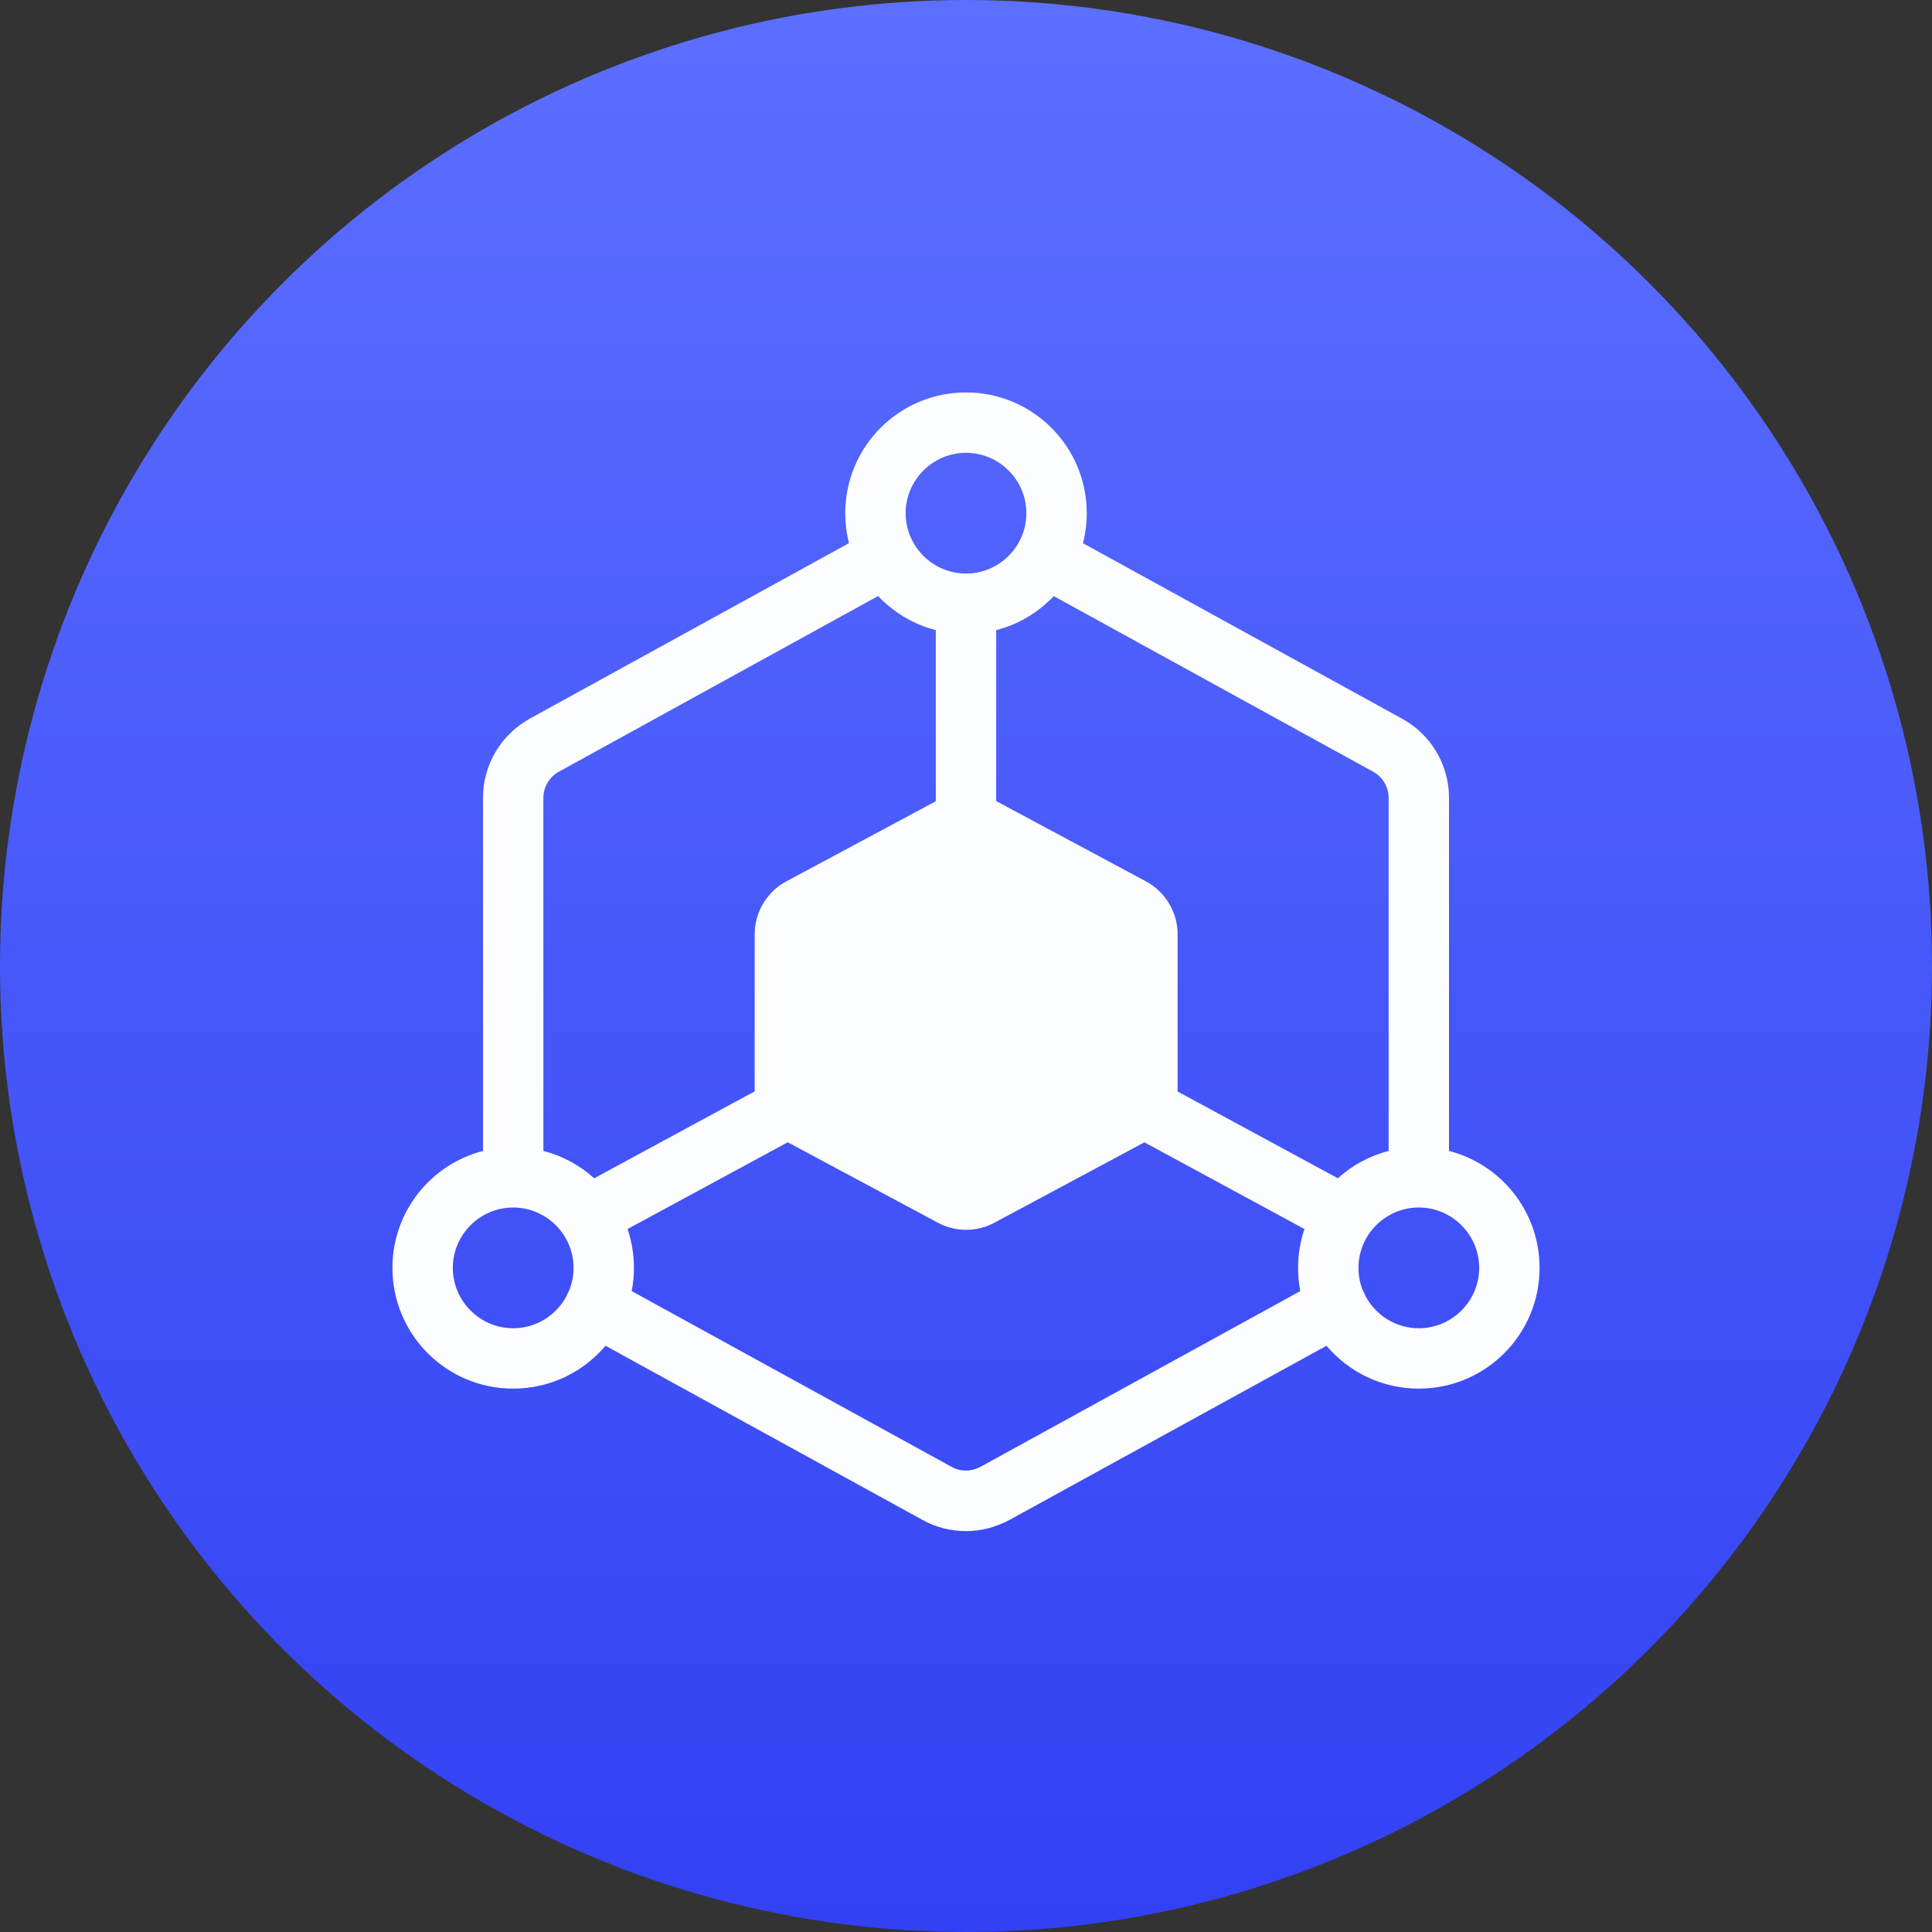 <svg width="64" height="64" viewBox="0 0 64 64" fill="none" xmlns="http://www.w3.org/2000/svg">
<rect x="0" y="0" width="64" height="64" fill="#333333" stroke="none"/>
<circle cx="32" cy="32" r="32" fill="url(#paint0_linear)"/>
<path fill-rule="evenodd" clip-rule="evenodd" d="M33.44 50.35L43.942 44.58C44.676 45.448 45.773 46 47 46C49.21 46 51 44.21 51 42C51 40.135 49.726 38.57 48 38.126V26.43C48 25.33 47.4 24.33 46.45 23.81L35.875 17.995C35.957 17.677 36 17.344 36 17C36 14.79 34.21 13 32 13C29.79 13 28 14.79 28 17C28 17.342 28.043 17.674 28.124 17.992L17.56 23.8C16.6 24.33 16 25.33 16 26.43V38.126C14.274 38.57 13 40.135 13 42C13 44.21 14.79 46 17 46C18.227 46 19.324 45.448 20.058 44.58L30.56 50.35C31.01 50.6 31.5 50.72 32 50.72C32.5 50.72 32.99 50.59 33.44 50.35ZM31 20.874C30.258 20.683 29.599 20.285 29.089 19.744L18.52 25.56C18.2 25.73 18 26.07 18 26.43V38.126C18.636 38.289 19.21 38.605 19.683 39.032L25.002 36.151C25.001 36.121 25 36.09 25 36.06V30.95C25 30.21 25.41 29.53 26.06 29.19L31 26.542V20.874ZM21 42C21 41.55 20.926 41.117 20.789 40.713L26.095 37.839L31.06 40.5C31.65 40.82 32.36 40.82 32.95 40.5L37.91 37.841L43.211 40.713C43.074 41.117 43 41.55 43 42C43 42.263 43.025 42.52 43.074 42.769L32.48 48.59C32.18 48.75 31.82 48.76 31.52 48.59L20.926 42.769C20.975 42.52 21 42.263 21 42ZM44.318 39.032C44.79 38.605 45.364 38.289 46 38.126V26.43C46 26.07 45.8 25.73 45.48 25.56L34.908 19.747C34.399 20.286 33.741 20.683 33 20.874V26.537L37.95 29.19C38.6 29.54 39.01 30.21 39.01 30.95V36.06C39.01 36.092 39.009 36.124 39.008 36.156L44.318 39.032ZM32 19C33.1 19 34 18.1 34 17C34 15.9 33.1 15 32 15C30.9 15 30 15.9 30 17C30 17.329 30.081 17.64 30.223 17.915C30.232 17.93 30.241 17.945 30.25 17.96C30.26 17.979 30.27 17.997 30.279 18.015C30.628 18.604 31.27 19 32 19ZM45.16 42.77C45.19 42.824 45.215 42.879 45.234 42.935C45.571 43.567 46.237 44 47 44C48.1 44 49 43.1 49 42C49 40.9 48.1 40 47 40C45.9 40 45 40.9 45 42C45 42.261 45.051 42.511 45.143 42.741C45.149 42.751 45.154 42.76 45.16 42.77ZM16.983 40C15.891 40.01 15 40.906 15 42C15 43.1 15.9 44 17 44C17.77 44 18.442 43.559 18.776 42.917C18.793 42.867 18.814 42.818 18.84 42.77C18.845 42.76 18.851 42.751 18.857 42.741C18.949 42.511 19 42.261 19 42C19 40.906 18.109 40.01 17.017 40L17 40L16.983 40Z" fill="#FCFDFF"/>
<defs>
<linearGradient id="paint0_linear" x1="32" y1="0" x2="32" y2="64" gradientUnits="userSpaceOnUse">
<stop stop-color="#5C6FFF"/>
<stop offset="1" stop-color="#3241F4"/>
</linearGradient>
</defs>
</svg>
